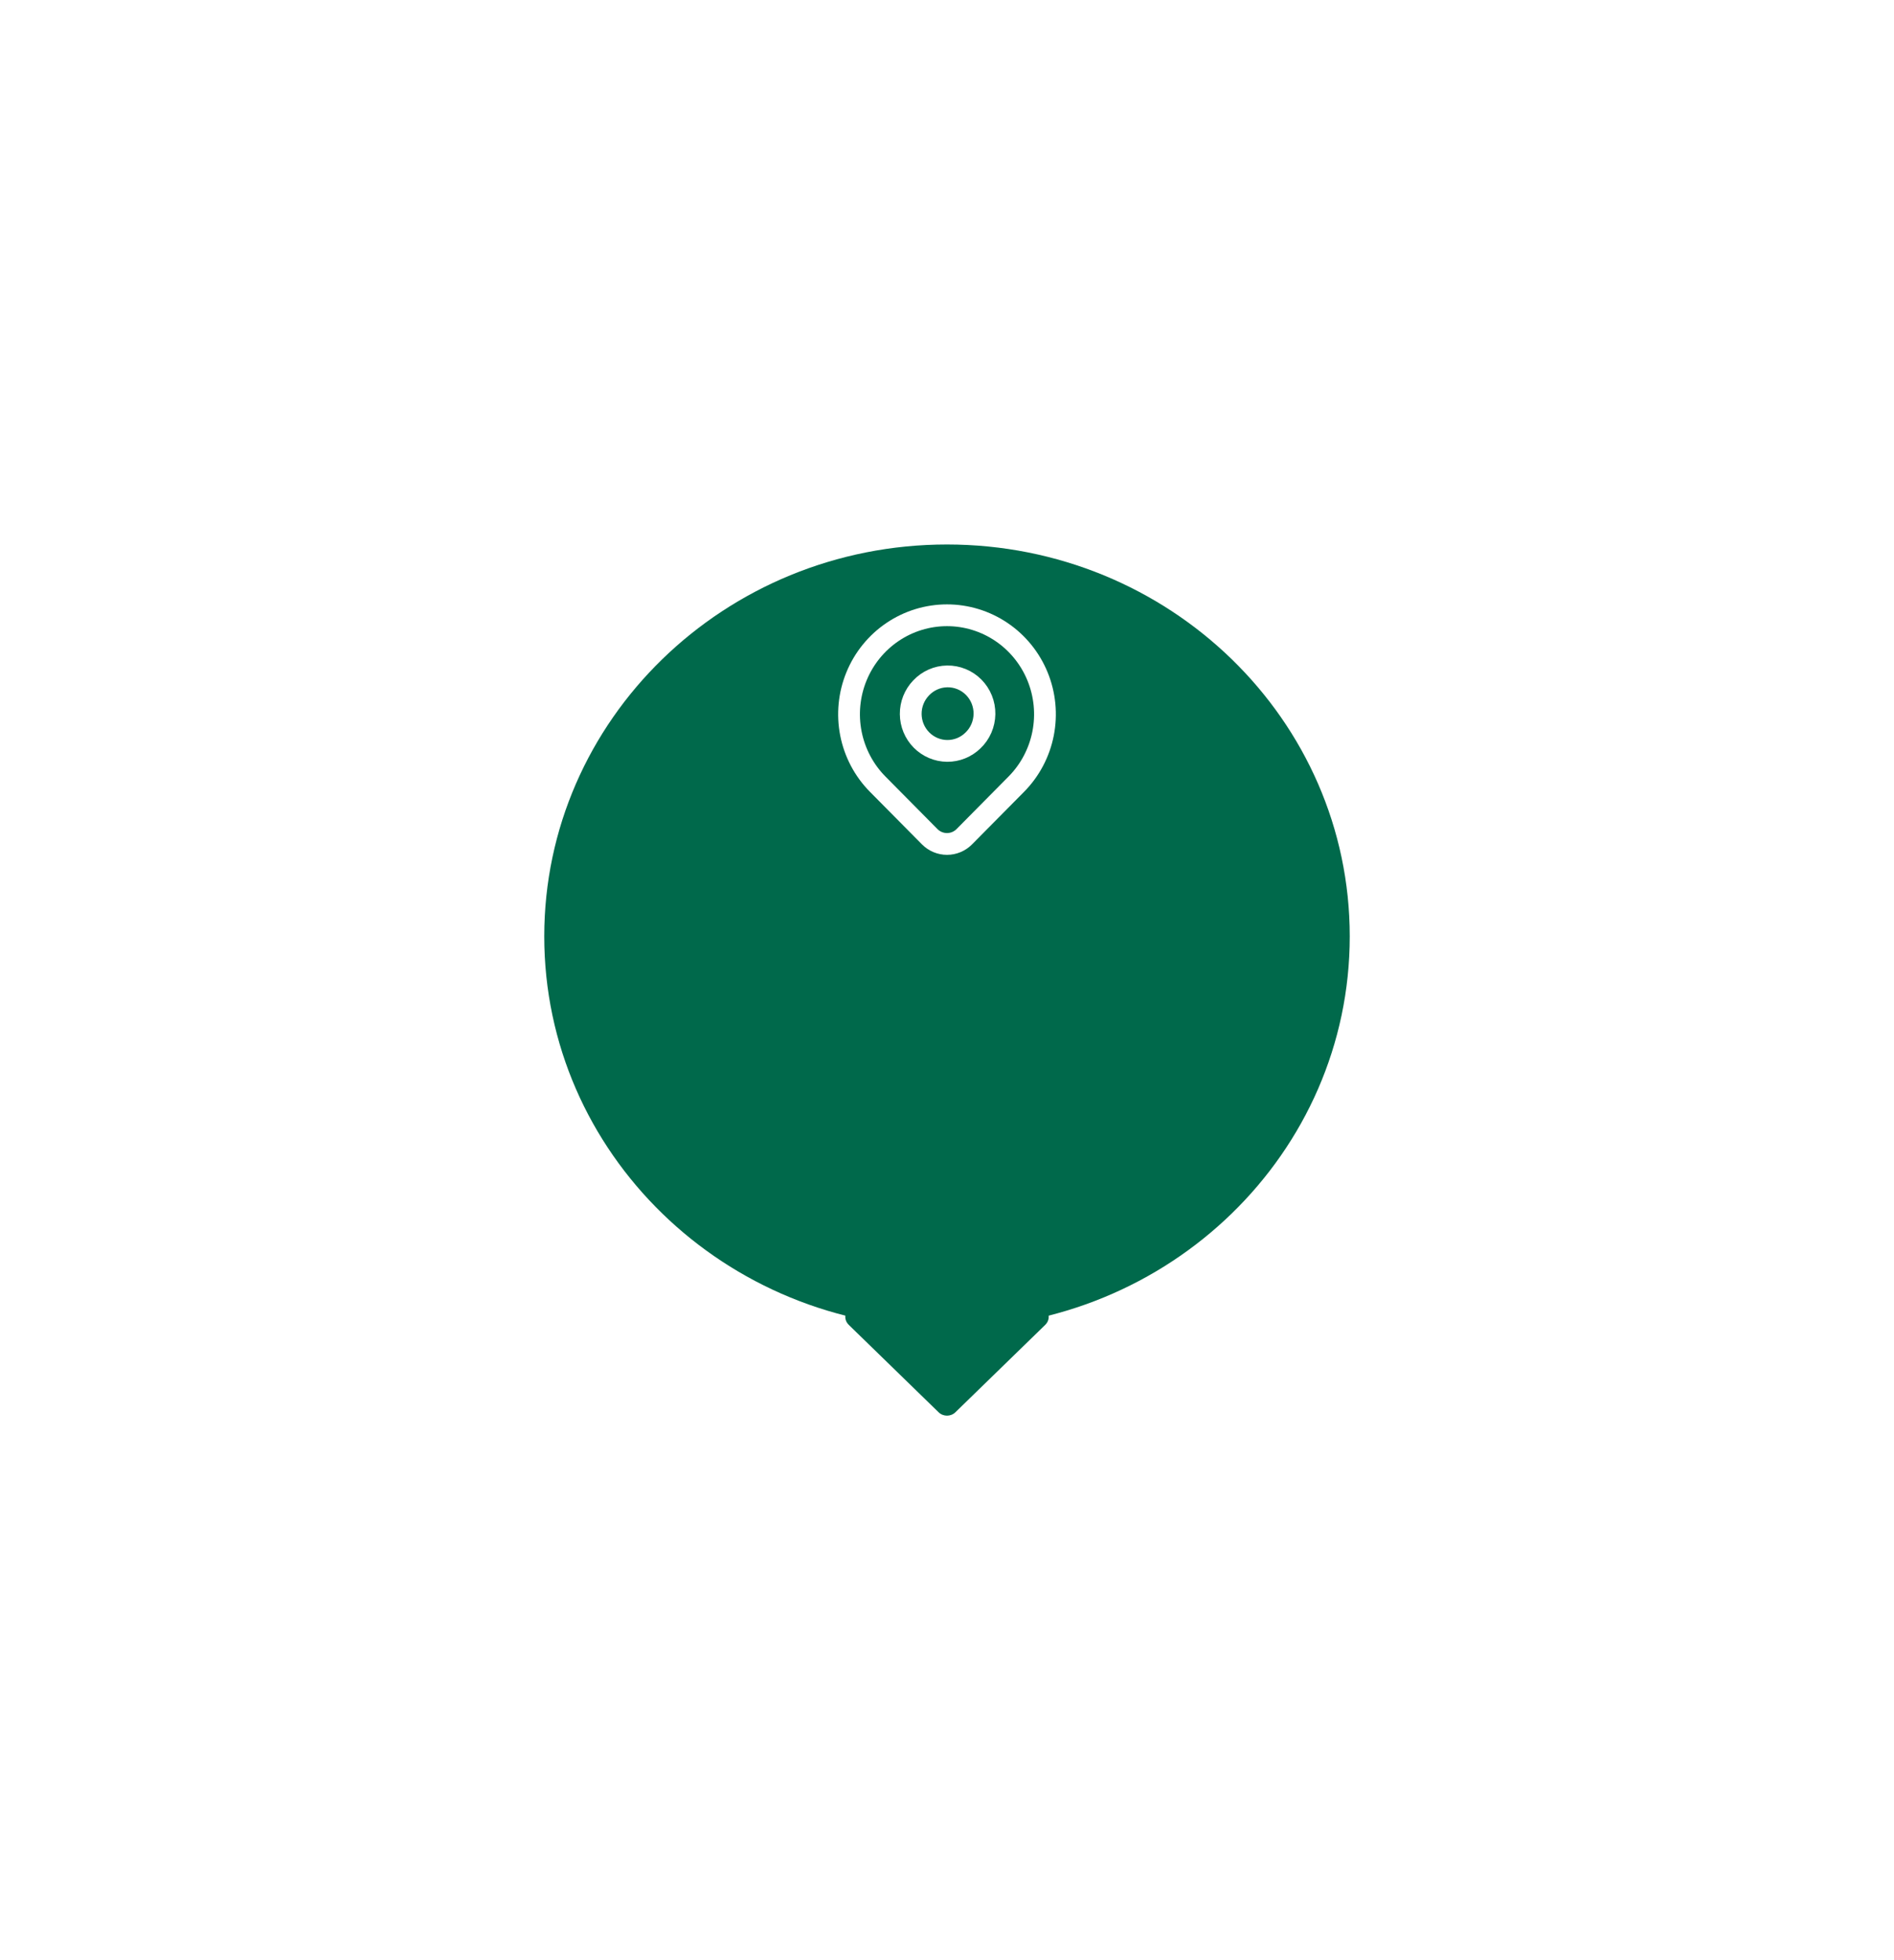 <svg width="174" height="180" viewBox="0 0 174 180" fill="none" xmlns="http://www.w3.org/2000/svg">
<g filter="url(#filter0_d_144_2943)">
<path d="M124 65.986C124 85.86 107.435 101.971 87 101.971C66.566 101.971 50 85.86 50 65.986C50 46.111 66.566 30 87 30C107.435 30 124 46.111 124 65.986Z" fill="#00694B"/>
<path d="M86.231 109.69L77.975 101.661C77.29 100.994 77.775 99.854 78.745 99.854H95.255C96.225 99.854 96.71 100.994 96.025 101.661L87.769 109.69C87.344 110.103 86.656 110.103 86.231 109.69Z" fill="#00694B"/>
</g>
<path d="M93.364 72.014L88.591 76.834C88.382 77.045 88.134 77.213 87.861 77.327C87.588 77.441 87.296 77.5 87.001 77.5C86.705 77.5 86.413 77.441 86.14 77.327C85.867 77.213 85.619 77.045 85.41 76.834L80.636 72.014C79.377 70.743 78.52 69.124 78.173 67.361C77.826 65.598 78.004 63.771 78.685 62.11C79.366 60.45 80.52 59.03 82 58.032C83.48 57.033 85.22 56.5 87 56.5C88.78 56.5 90.52 57.033 92 58.032C93.48 59.03 94.634 60.45 95.315 62.11C95.996 63.771 96.174 65.598 95.827 67.361C95.48 69.124 94.623 70.743 93.364 72.014Z" stroke="white" stroke-width="2" stroke-linecap="round" stroke-linejoin="round"/>
<path d="M89.386 67.997C89.714 67.684 89.976 67.308 90.157 66.891C90.339 66.474 90.435 66.024 90.442 65.569C90.448 65.113 90.364 64.661 90.194 64.239C90.024 63.817 89.772 63.434 89.453 63.111C89.134 62.789 88.755 62.535 88.337 62.364C87.919 62.192 87.471 62.107 87.02 62.114C86.569 62.12 86.124 62.217 85.711 62.401C85.297 62.584 84.925 62.848 84.615 63.179C84 63.822 83.66 64.683 83.668 65.576C83.675 66.47 84.03 67.325 84.656 67.957C85.282 68.588 86.128 68.947 87.013 68.955C87.898 68.963 88.75 68.618 89.386 67.997Z" stroke="white" stroke-width="2" stroke-linecap="round" stroke-linejoin="round"/>
<defs>
<filter id="filter0_d_144_2943" x="0" y="0" width="174" height="180" filterUnits="userSpaceOnUse" color-interpolation-filters="sRGB">
<feFlood flood-opacity="0" result="BackgroundImageFix"/>
<feColorMatrix in="SourceAlpha" type="matrix" values="0 0 0 0 0 0 0 0 0 0 0 0 0 0 0 0 0 0 127 0" result="hardAlpha"/>
<feOffset dy="20"/>
<feGaussianBlur stdDeviation="25"/>
<feColorMatrix type="matrix" values="0 0 0 0 0 0 0 0 0 0 0 0 0 0 0 0 0 0 0.25 0"/>
<feBlend mode="normal" in2="BackgroundImageFix" result="effect1_dropShadow_144_2943"/>
<feBlend mode="normal" in="SourceGraphic" in2="effect1_dropShadow_144_2943" result="shape"/>
</filter>
</defs>
</svg>
